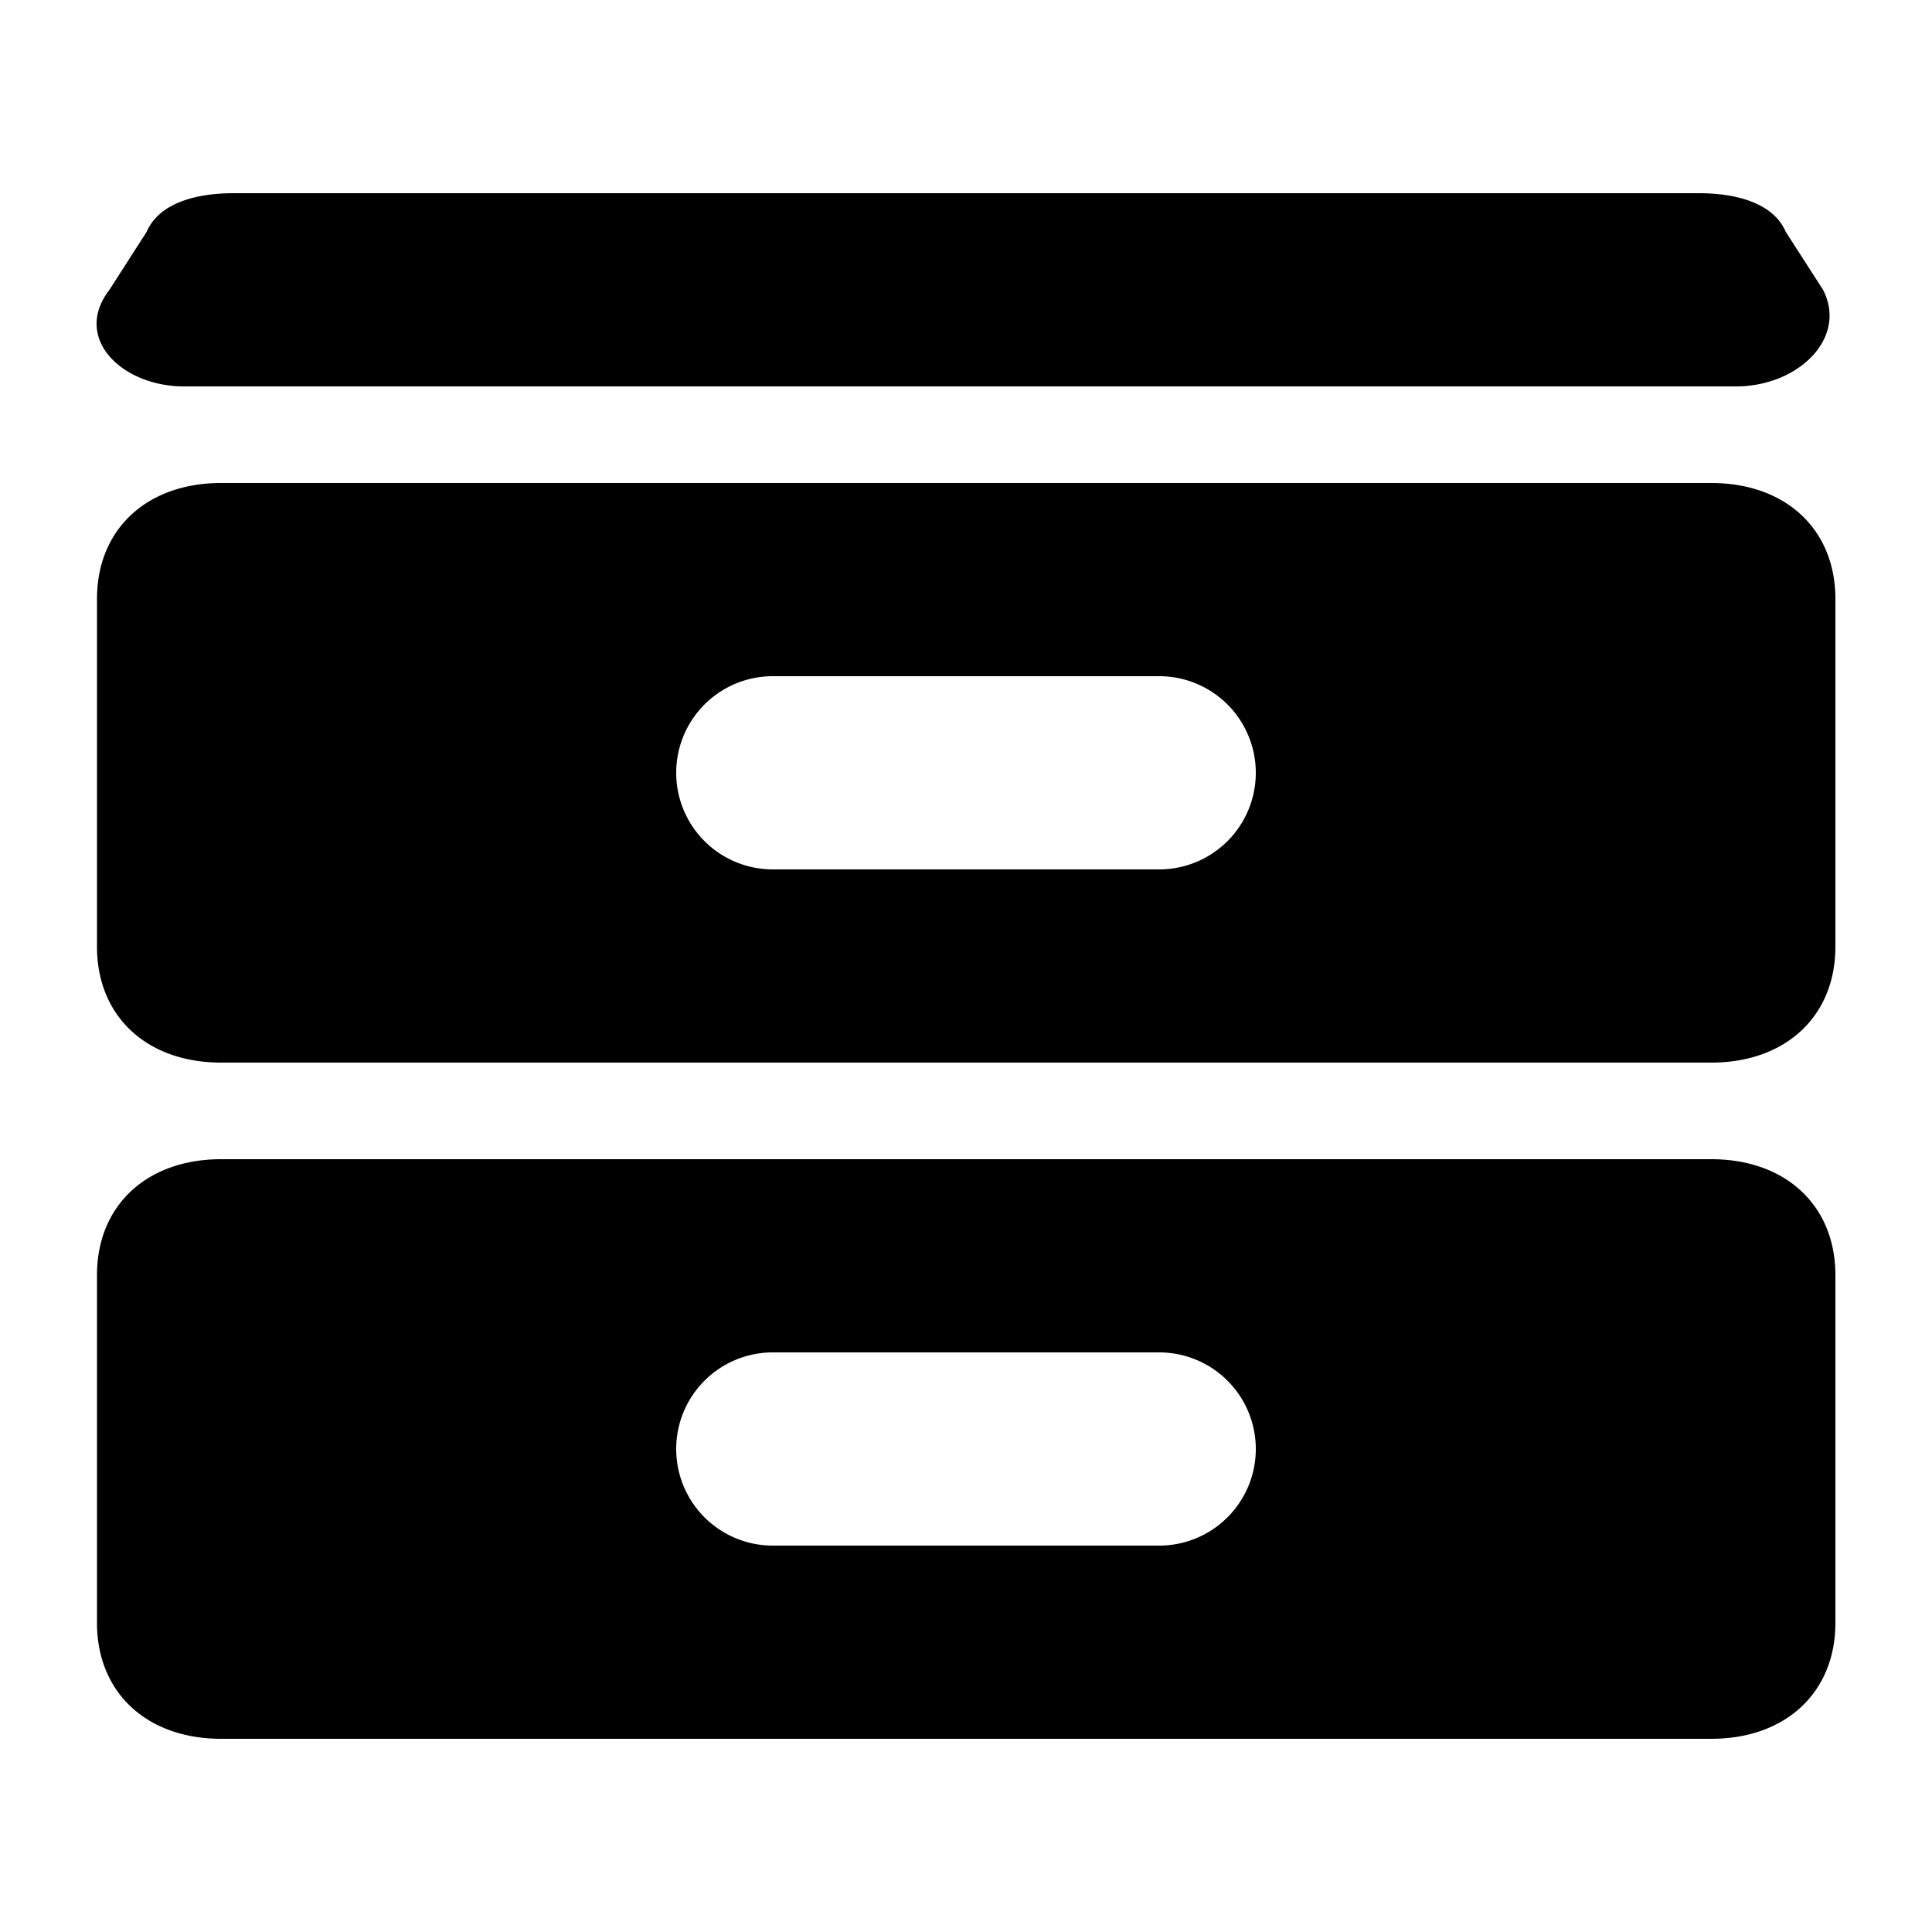<svg width="20" height="20" viewBox="0 0 20 20" xmlns="http://www.w3.org/2000/svg"><path d="M1.904 4h16.068c.642 0 1.157-.5.9-1l-.386-.6c-.129-.3-.514-.4-.9-.4H2.418c-.385 0-.771.1-.9.4l-.385.6c-.386.5.128 1 .771 1zm-.9 2.2v3.6c0 .72.514 1.2 1.286 1.2h15.425c.77 0 1.285-.48 1.285-1.2V6.2c0-.72-.514-1.2-1.285-1.2H2.29c-.772 0-1.286.48-1.286 1.2zM8 7h4a1 1 0 0 1 0 2H8a1 1 0 1 1 0-2zm0 7h4a1 1 0 0 1 0 2H8a1 1 0 0 1 0-2zm-5.71 4h15.425c.77 0 1.285-.48 1.285-1.2v-3.6c0-.72-.514-1.2-1.285-1.2H2.29c-.772 0-1.286.48-1.286 1.2v3.6c0 .72.514 1.2 1.286 1.2z" fill-rule="nonzero"/></svg>
